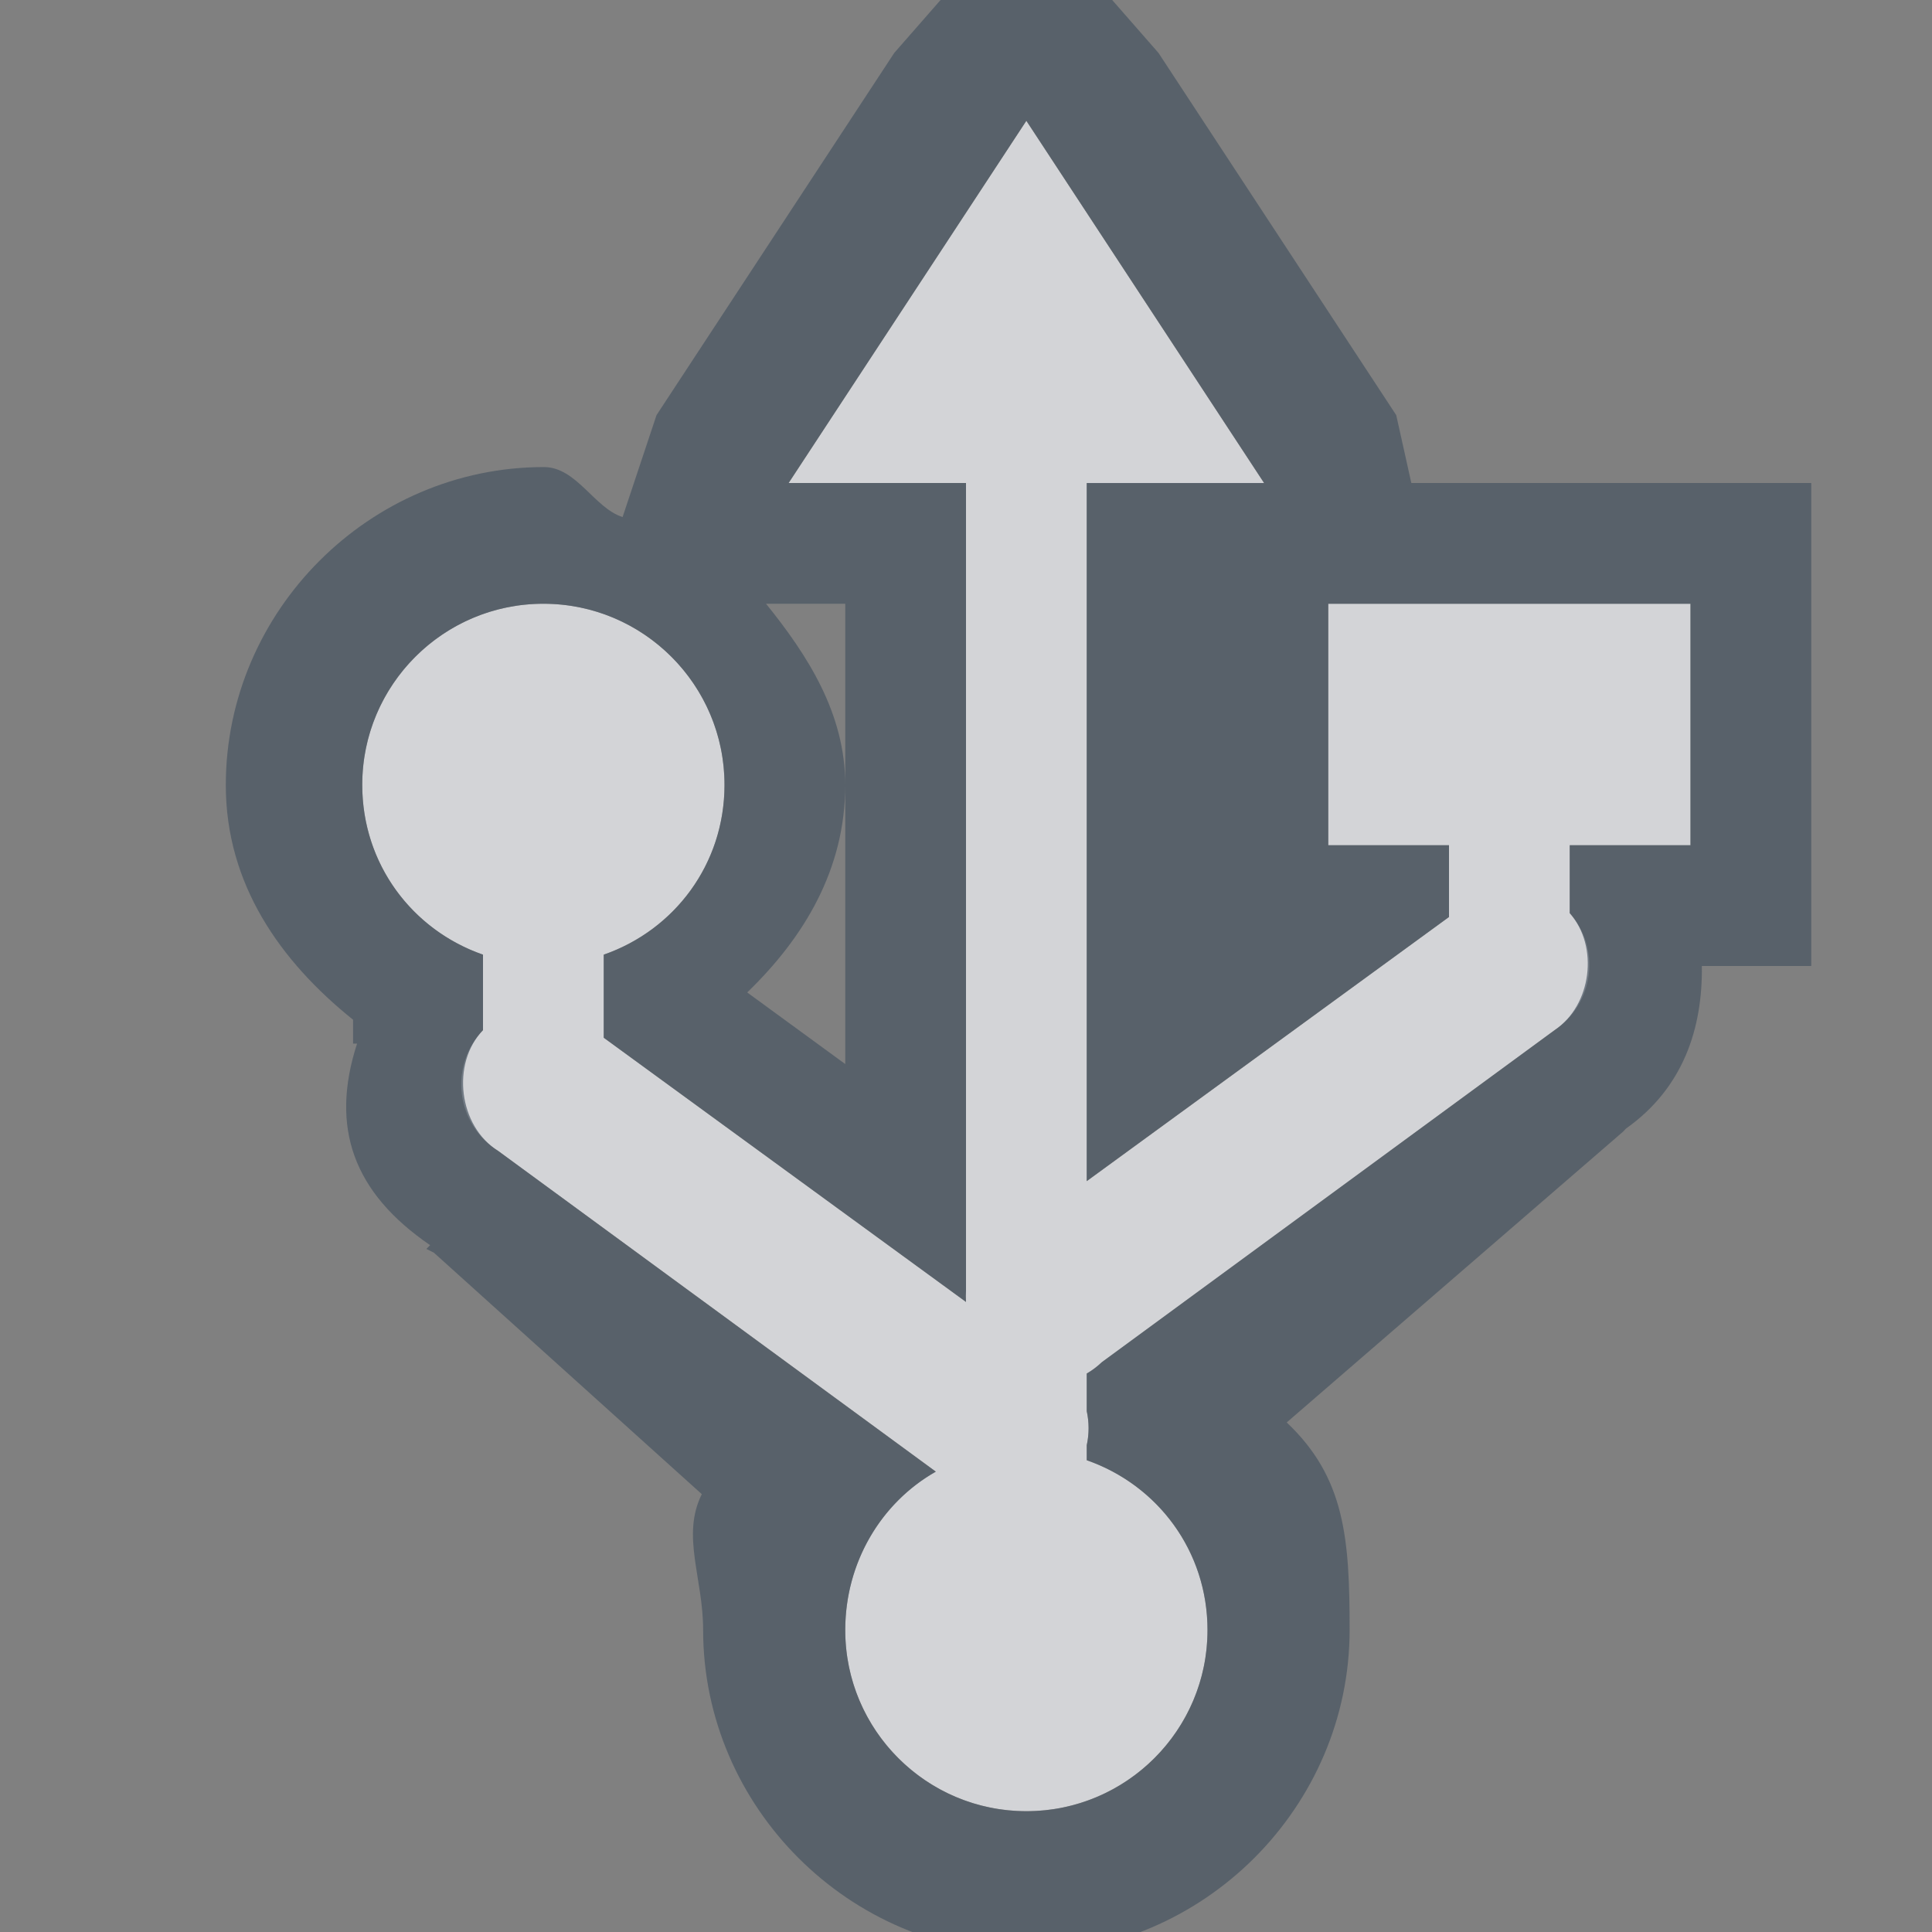 <?xml version="1.0" encoding="UTF-8" standalone="no"?>
<!-- Created with Inkscape (http://www.inkscape.org/) -->

<svg
   xmlns:dc="http://purl.org/dc/elements/1.1/"
   xmlns:cc="http://creativecommons.org/ns#"
   xmlns:rdf="http://www.w3.org/1999/02/22-rdf-syntax-ns#"
   xmlns:svg="http://www.w3.org/2000/svg"
   xmlns="http://www.w3.org/2000/svg"
   xmlns:sodipodi="http://sodipodi.sourceforge.net/DTD/sodipodi-0.dtd"
   xmlns:inkscape="http://www.inkscape.org/namespaces/inkscape"
   width="16"
   height="16"
   id="svg13094"
   version="1.1"
   inkscape:version="0.48.3.1 r9886"
   sodipodi:docname="drive-harddisk-usb.svg">
  <rect width="100%" height="100%" fill="#808080" stroke="none"/>
  <sodipodi:namedview
     id="base"
     pagecolor="#ffffff"
     bordercolor="#666666"
     borderopacity="1.0"
     inkscape:pageopacity="0.0"
     inkscape:pageshadow="2"
     inkscape:zoom="45.254834"
     inkscape:cx="10.522918"
     inkscape:cy="7.6876629"
     inkscape:document-units="px"
     inkscape:current-layer="layer1"
     showgrid="true"
     inkscape:snap-bbox="true"
     inkscape:bbox-paths="true"
     inkscape:bbox-nodes="true"
     inkscape:snap-bbox-edge-midpoints="true"
     inkscape:snap-bbox-midpoints="true"
     inkscape:object-paths="true"
     inkscape:snap-intersection-paths="true"
     inkscape:object-nodes="true"
     inkscape:snap-smooth-nodes="true"
     inkscape:snap-midpoints="true"
     inkscape:snap-object-midpoints="true"
     inkscape:snap-center="true"
     showguides="false"
     inkscape:guide-bbox="true"
     inkscape:window-width="1920"
     inkscape:window-height="1033"
     inkscape:window-x="-10"
     inkscape:window-y="25"
     inkscape:window-maximized="1"
     inkscape:snap-global="false"
     fit-margin-top="0"
     fit-margin-left="0"
     fit-margin-right="0"
     fit-margin-bottom="0"
     showborder="true"
     inkscape:showpageshadow="false">
    <sodipodi:guide
       orientation="0,1"
       position="-25,930.613"
       id="guide4700" />
    <sodipodi:guide
       orientation="0,1"
       position="576.719,328.894"
       id="guide4702" />
    <sodipodi:guide
       orientation="1,0"
       position="576.719,489.704"
       id="guide4706" />
    <sodipodi:guide
       orientation="1,0"
       position="55,930.613"
       id="guide4708" />
    <sodipodi:guide
       orientation="0,1"
       position="-25,850.613"
       id="guide4710" />
    <sodipodi:guide
       orientation="0,1"
       position="536.719,408.894"
       id="guide4712" />
    <sodipodi:guide
       orientation="1,0"
       position="496.719,408.894"
       id="guide4714" />
    <inkscape:grid
       type="xygrid"
       id="grid3216"
       empspacing="5"
       visible="true"
       enabled="true"
       snapvisiblegridlinesonly="true"
       originx="-25px"
       originy="-219px" />
    <sodipodi:guide
       orientation="-0.707,0.707"
       position="4,-246"
       id="guide3847" />
    <sodipodi:guide
       orientation="0.707,0.707"
       position="5,-245"
       id="guide3849" />
    <sodipodi:guide
       orientation="-0.707,0.707"
       position="7,-212"
       id="guide3851" />
  </sodipodi:namedview>
  <defs
     id="defs13096" />
  <g
     transform="translate(9379.308,-4843.199)"
     id="layer1"
     inkscape:groupmode="layer"
     inkscape:label="Camada 1">
    <path
       style="color:#000000;fill:#EDEFF3;fill-opacity:0.75;fill-rule:nonzero;stroke:none;stroke-width:1.2;marker:none;visibility:visible;display:inline;overflow:visible;enable-background:accumulate"
       d="m -9354.808,4843.199 -2,3 1,0 0,7.156 -1.75,-1.5 0,-0.844 c 0.454,-0.258 0.75,-0.753 0.75,-1.312 0,-0.828 -0.671,-1.5 -1.5,-1.5 -0.828,0 -1.5,0.672 -1.5,1.5 0,0.559 0.296,1.055 0.75,1.312 l 0,1.188 0,0.344 0.281,0.25 2.969,2.531 0,0.156 c -0.597,0.346 -1,0.979 -1,1.719 0,1.105 0.895,2 2,2 1.105,0 2,-0.895 2,-2 0,-0.74 -0.403,-1.373 -1,-1.719 l 0,-1.125 3,-2.562 0.25,-0.25 0,-0.344 0,-1 0.75,0 0,-3 -3,0 0,3 0.75,0 0,0.688 -1.75,1.5 0,-6.188 1,0 z"
       id="rect2997"
       inkscape:connector-curvature="0"
       sodipodi:nodetypes="ccccccsssccccccssscccccccccccccccc" />
    <path
       id="path3805"
       d="m -9370.808,4844.199 -1.969,3 1.469,0 0,6.688 a 0.65,0.65 0 0 0 0,0.094 l -3,-2.188 0,-0.688 c 0.586,-0.204 1,-0.75 1,-1.406 0,-0.828 -0.672,-1.5 -1.5,-1.5 -0.828,0 -1.5,0.672 -1.5,1.5 0,0.656 0.414,1.202 1,1.406 l 0,0.625 a 0.65,0.65 0 0 0 0.125,1 l 3.625,2.656 c -0.454,0.258 -0.75,0.753 -0.75,1.312 0,0.828 0.672,1.5 1.5,1.5 0.828,0 1.5,-0.672 1.5,-1.5 0,-0.656 -0.414,-1.202 -1,-1.406 l 0,-0.125 a 0.65,0.65 0 0 0 0,-0.281 l 0,-0.312 a 0.65,0.65 0 0 0 0.125,-0.094 l 3.75,-2.75 a 0.65,0.65 0 0 0 0.125,-0.969 l 0,-0.562 1,0 0,-2 -3,0 0,2 1,0 0,0.594 -3,2.188 0,-5.781 1.469,0 -1.969,-3 z"
       style="font-size:medium;font-style:normal;font-variant:normal;font-weight:normal;font-stretch:normal;text-indent:0;text-align:start;text-decoration:none;line-height:normal;letter-spacing:normal;word-spacing:normal;text-transform:none;direction:ltr;block-progression:tb;writing-mode:lr-tb;text-anchor:start;baseline-shift:baseline;color:#000000;fill:#EDEFF3;fill-opacity:0.758;stroke:none;stroke-width:1;marker:none;visibility:visible;display:inline;overflow:visible;enable-background:accumulate;font-family:Sans;-inkscape-font-specification:Sans"
       inkscape:connector-curvature="0" />
    <path
       style="font-size:medium;font-style:normal;font-variant:normal;font-weight:normal;font-stretch:normal;text-indent:0;text-align:start;text-decoration:none;line-height:normal;letter-spacing:normal;word-spacing:normal;text-transform:none;direction:ltr;block-progression:tb;writing-mode:lr-tb;text-anchor:start;baseline-shift:baseline;color:#000000;fill:#485462;fill-opacity:0.7;fill-rule:nonzero;stroke:none;stroke-width:2;marker:none;visibility:visible;display:inline;overflow:visible;enable-background:accumulate;font-family:Sans;-inkscape-font-specification:Sans"
       d="m 8.5,-0.812 -1.094,1.25 -1.969,3 -0.281,0.844 c -0.234,-0.074 -0.381,-0.414 -0.652,-0.414 -1.443,0 -2.634,1.192 -2.634,2.634 0,0.821 0.452,1.46 1.054,1.943 l 0,0.198 0.033,0 C 2.731,9.34 2.928,9.878 3.562,10.312 l -0.031,0.031 0.062,0.031 2.219,2 c -0.171,0.344 0.011,0.694 0.011,1.124 0,1.466 1.211,2.677 2.677,2.677 1.466,0 2.677,-1.211 2.677,-2.677 0,-0.757 -0.038,-1.261 -0.521,-1.718 L 13.438,9.375 C 13.451,9.365 13.456,9.353 13.469,9.344 13.943,9.007 14.101,8.511 14.094,8 L 15,8 l 0,-1 0,-2 0,-1 -1,0 -2.312,0 -0.125,-0.562 -1.969,-3 z M 8.5,1 10.469,4 9,4 9,9.781 12,7.594 12,7 l -1,0 0,-2 3,0 0,2 -1,0 0,0.562 c 0.243,0.277 0.181,0.763 -0.125,0.969 l -3.75,2.75 C 9.087,11.317 9.045,11.349 9,11.375 l 0,0.312 c 0.02,0.092 0.02,0.189 0,0.281 l 0,0.125 C 9.586,12.298 10,12.844 10,13.5 10,14.328 9.328,15 8.5,15 7.672,15 7,14.328 7,13.5 7,12.941 7.296,12.445 7.75,12.188 L 4.125,9.531 C 3.799,9.327 3.734,8.809 4,8.531 l 0,-0.625 C 3.414,7.702 3,7.156 3,6.5 3,5.672 3.672,5 4.5,5 5.328,5 6,5.672 6,6.5 6,7.156 5.586,7.702 5,7.906 l 0,0.688 3,2.188 C 7.998,10.75 7.998,10.719 8,10.688 L 8,4 6.531,4 z M 6.344,5 6.531,5 7,5 7,6.5 7,8.812 6.188,8.219 C 6.66,7.763 7,7.198 7,6.5 7,5.911 6.691,5.43 6.344,5 z"
       transform="translate(-9379.308,4843.199)"
       id="path2994"
       inkscape:connector-curvature="0"
       sodipodi:nodetypes="ccccsscccccccssscccccccccccccccccccccccccccccccsssccccssscccccccccccccsc" />
  </g>
</svg>
